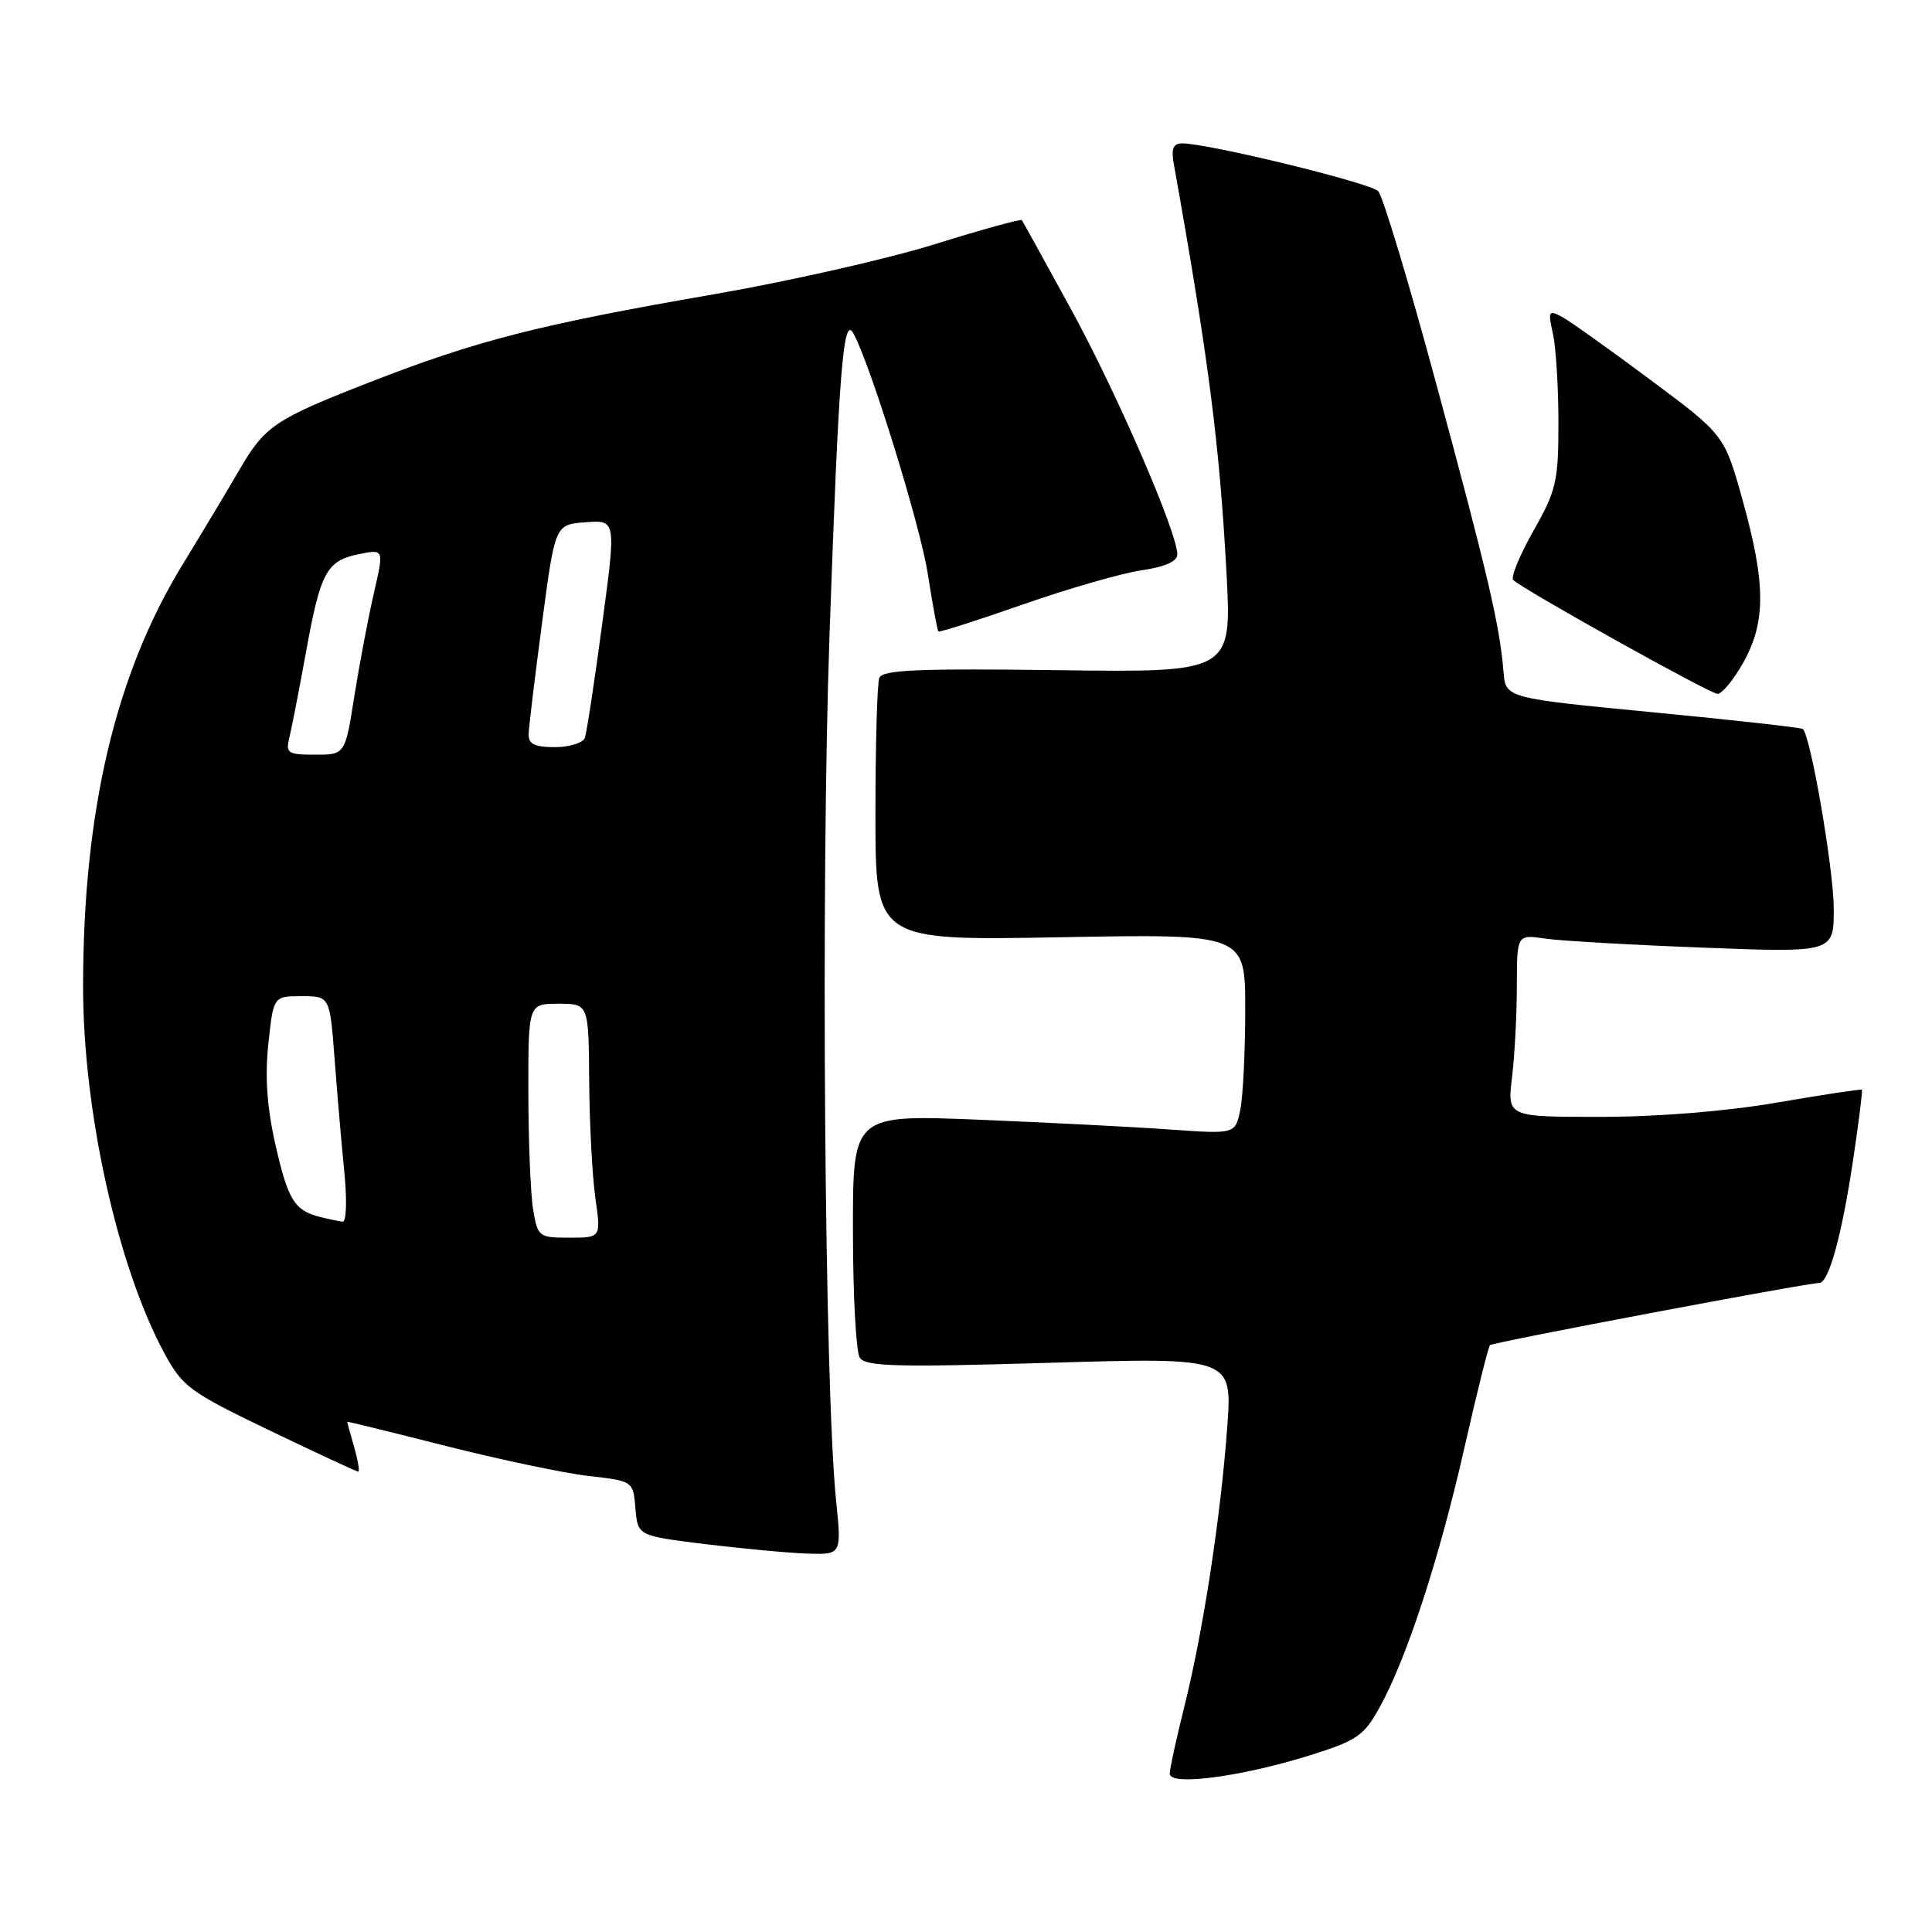 <?xml version="1.0" encoding="UTF-8" standalone="no"?>
<!DOCTYPE svg PUBLIC "-//W3C//DTD SVG 1.1//EN" "http://www.w3.org/Graphics/SVG/1.1/DTD/svg11.dtd" >
<svg xmlns="http://www.w3.org/2000/svg" xmlns:xlink="http://www.w3.org/1999/xlink" version="1.1" viewBox="0 0 256 256">
 <g >
 <path fill="currentColor"
d=" M 173.50 232.61 C 179.82 230.63 180.73 230.01 182.82 226.21 C 186.39 219.75 190.69 206.60 194.02 191.93 C 195.68 184.62 197.21 178.46 197.43 178.24 C 197.80 177.86 239.42 170.00 241.05 170.00 C 242.31 170.00 244.03 163.81 245.53 153.81 C 246.29 148.74 246.82 144.50 246.71 144.39 C 246.59 144.29 241.55 145.05 235.50 146.09 C 228.78 147.25 219.68 147.99 212.11 147.99 C 199.72 148.00 199.72 148.00 200.35 142.75 C 200.70 139.86 200.99 134.42 200.99 130.66 C 201.00 123.82 201.00 123.82 204.75 124.37 C 206.81 124.67 216.26 125.21 225.75 125.57 C 243.00 126.23 243.00 126.23 242.98 120.36 C 242.97 115.20 239.92 97.51 238.89 96.60 C 238.67 96.41 229.72 95.41 219.00 94.38 C 199.50 92.50 199.50 92.50 199.22 89.00 C 198.74 82.98 197.18 76.25 190.35 51.00 C 186.71 37.52 183.23 25.97 182.62 25.33 C 181.56 24.23 160.11 19.00 156.65 19.00 C 155.45 19.00 155.17 19.69 155.54 21.75 C 160.12 47.41 161.59 58.80 162.51 75.80 C 163.23 89.11 163.23 89.11 140.12 88.80 C 121.59 88.56 116.92 88.76 116.51 89.83 C 116.23 90.56 116.00 98.70 116.00 107.90 C 116.00 124.64 116.00 124.64 140.50 124.19 C 165.00 123.74 165.00 123.74 165.00 133.74 C 165.00 139.25 164.71 145.22 164.35 147.01 C 163.69 150.28 163.69 150.28 155.10 149.67 C 150.37 149.33 138.96 148.75 129.75 148.37 C 113.00 147.69 113.00 147.69 113.02 163.09 C 113.02 171.57 113.43 179.13 113.92 179.90 C 114.66 181.07 118.77 181.18 139.05 180.58 C 163.30 179.86 163.30 179.86 162.61 189.18 C 161.74 201.06 159.39 216.36 156.92 226.17 C 155.87 230.38 155.00 234.37 155.00 235.03 C 155.00 236.68 164.43 235.44 173.50 232.61 Z  M 110.78 198.75 C 109.25 183.77 108.75 117.22 109.92 84.00 C 111.14 49.23 111.73 41.76 113.06 44.14 C 115.28 48.11 121.94 69.59 122.93 76.00 C 123.57 80.08 124.20 83.53 124.34 83.67 C 124.48 83.81 129.52 82.20 135.55 80.09 C 141.57 77.99 148.64 75.95 151.25 75.57 C 154.36 75.12 156.00 74.39 156.00 73.46 C 156.00 70.55 147.97 52.03 141.91 40.96 C 138.46 34.66 135.53 29.35 135.40 29.17 C 135.27 28.99 130.07 30.42 123.83 32.37 C 117.60 34.31 104.40 37.30 94.50 39.01 C 71.40 43.01 63.13 45.13 49.01 50.64 C 36.36 55.57 35.08 56.44 31.63 62.41 C 30.33 64.66 26.95 70.30 24.12 74.93 C 15.28 89.42 11.02 107.53 11.01 130.68 C 11.00 147.20 15.56 167.79 21.77 179.29 C 24.19 183.76 25.13 184.45 35.72 189.54 C 41.96 192.54 47.25 195.00 47.47 195.00 C 47.68 195.00 47.44 193.54 46.93 191.76 C 46.42 189.97 46.00 188.46 46.00 188.39 C 46.00 188.33 51.89 189.77 59.09 191.60 C 66.29 193.42 74.81 195.22 78.04 195.58 C 83.89 196.25 83.89 196.25 84.20 199.87 C 84.50 203.50 84.50 203.50 93.50 204.61 C 98.45 205.21 104.53 205.78 107.01 205.86 C 111.52 206.00 111.52 206.00 110.78 198.75 Z  M 230.98 87.82 C 234.00 82.44 233.99 77.38 230.92 66.33 C 228.50 57.64 228.50 57.64 218.66 50.31 C 213.25 46.28 207.98 42.52 206.93 41.96 C 205.20 41.04 205.10 41.23 205.77 44.23 C 206.17 46.03 206.50 51.33 206.50 56.00 C 206.50 63.78 206.22 64.99 203.18 70.35 C 201.36 73.57 200.16 76.49 200.51 76.85 C 201.68 78.05 226.49 91.88 227.57 91.94 C 228.15 91.97 229.69 90.12 230.98 87.82 Z  M 70.64 160.25 C 70.30 158.19 70.02 151.21 70.01 144.75 C 70.00 133.00 70.00 133.00 74.00 133.00 C 78.00 133.00 78.00 133.00 78.07 143.25 C 78.11 148.89 78.48 155.86 78.89 158.75 C 79.64 164.00 79.64 164.00 75.45 164.00 C 71.39 164.00 71.24 163.89 70.64 160.25 Z  M 42.50 161.28 C 39.03 160.42 38.17 159.05 36.51 151.73 C 35.38 146.77 35.09 142.68 35.56 138.30 C 36.23 132.00 36.23 132.00 39.97 132.00 C 43.70 132.00 43.70 132.00 44.33 140.25 C 44.67 144.79 45.25 151.54 45.62 155.25 C 46.00 159.07 45.90 161.95 45.39 161.88 C 44.90 161.82 43.60 161.55 42.50 161.28 Z  M 38.34 97.75 C 38.64 96.51 39.65 91.35 40.57 86.27 C 42.49 75.70 43.29 74.27 47.69 73.40 C 50.88 72.77 50.88 72.77 49.53 78.64 C 48.79 81.86 47.63 87.99 46.95 92.25 C 45.73 100.00 45.73 100.00 41.75 100.00 C 38.14 100.00 37.83 99.80 38.34 97.75 Z  M 70.05 97.25 C 70.08 96.29 70.88 89.65 71.83 82.50 C 73.55 69.50 73.55 69.50 77.60 69.20 C 81.65 68.90 81.65 68.90 79.79 82.70 C 78.78 90.29 77.74 97.06 77.50 97.75 C 77.26 98.44 75.47 99.00 73.53 99.00 C 70.82 99.00 70.01 98.60 70.05 97.25 Z "/>
</g>
</svg>